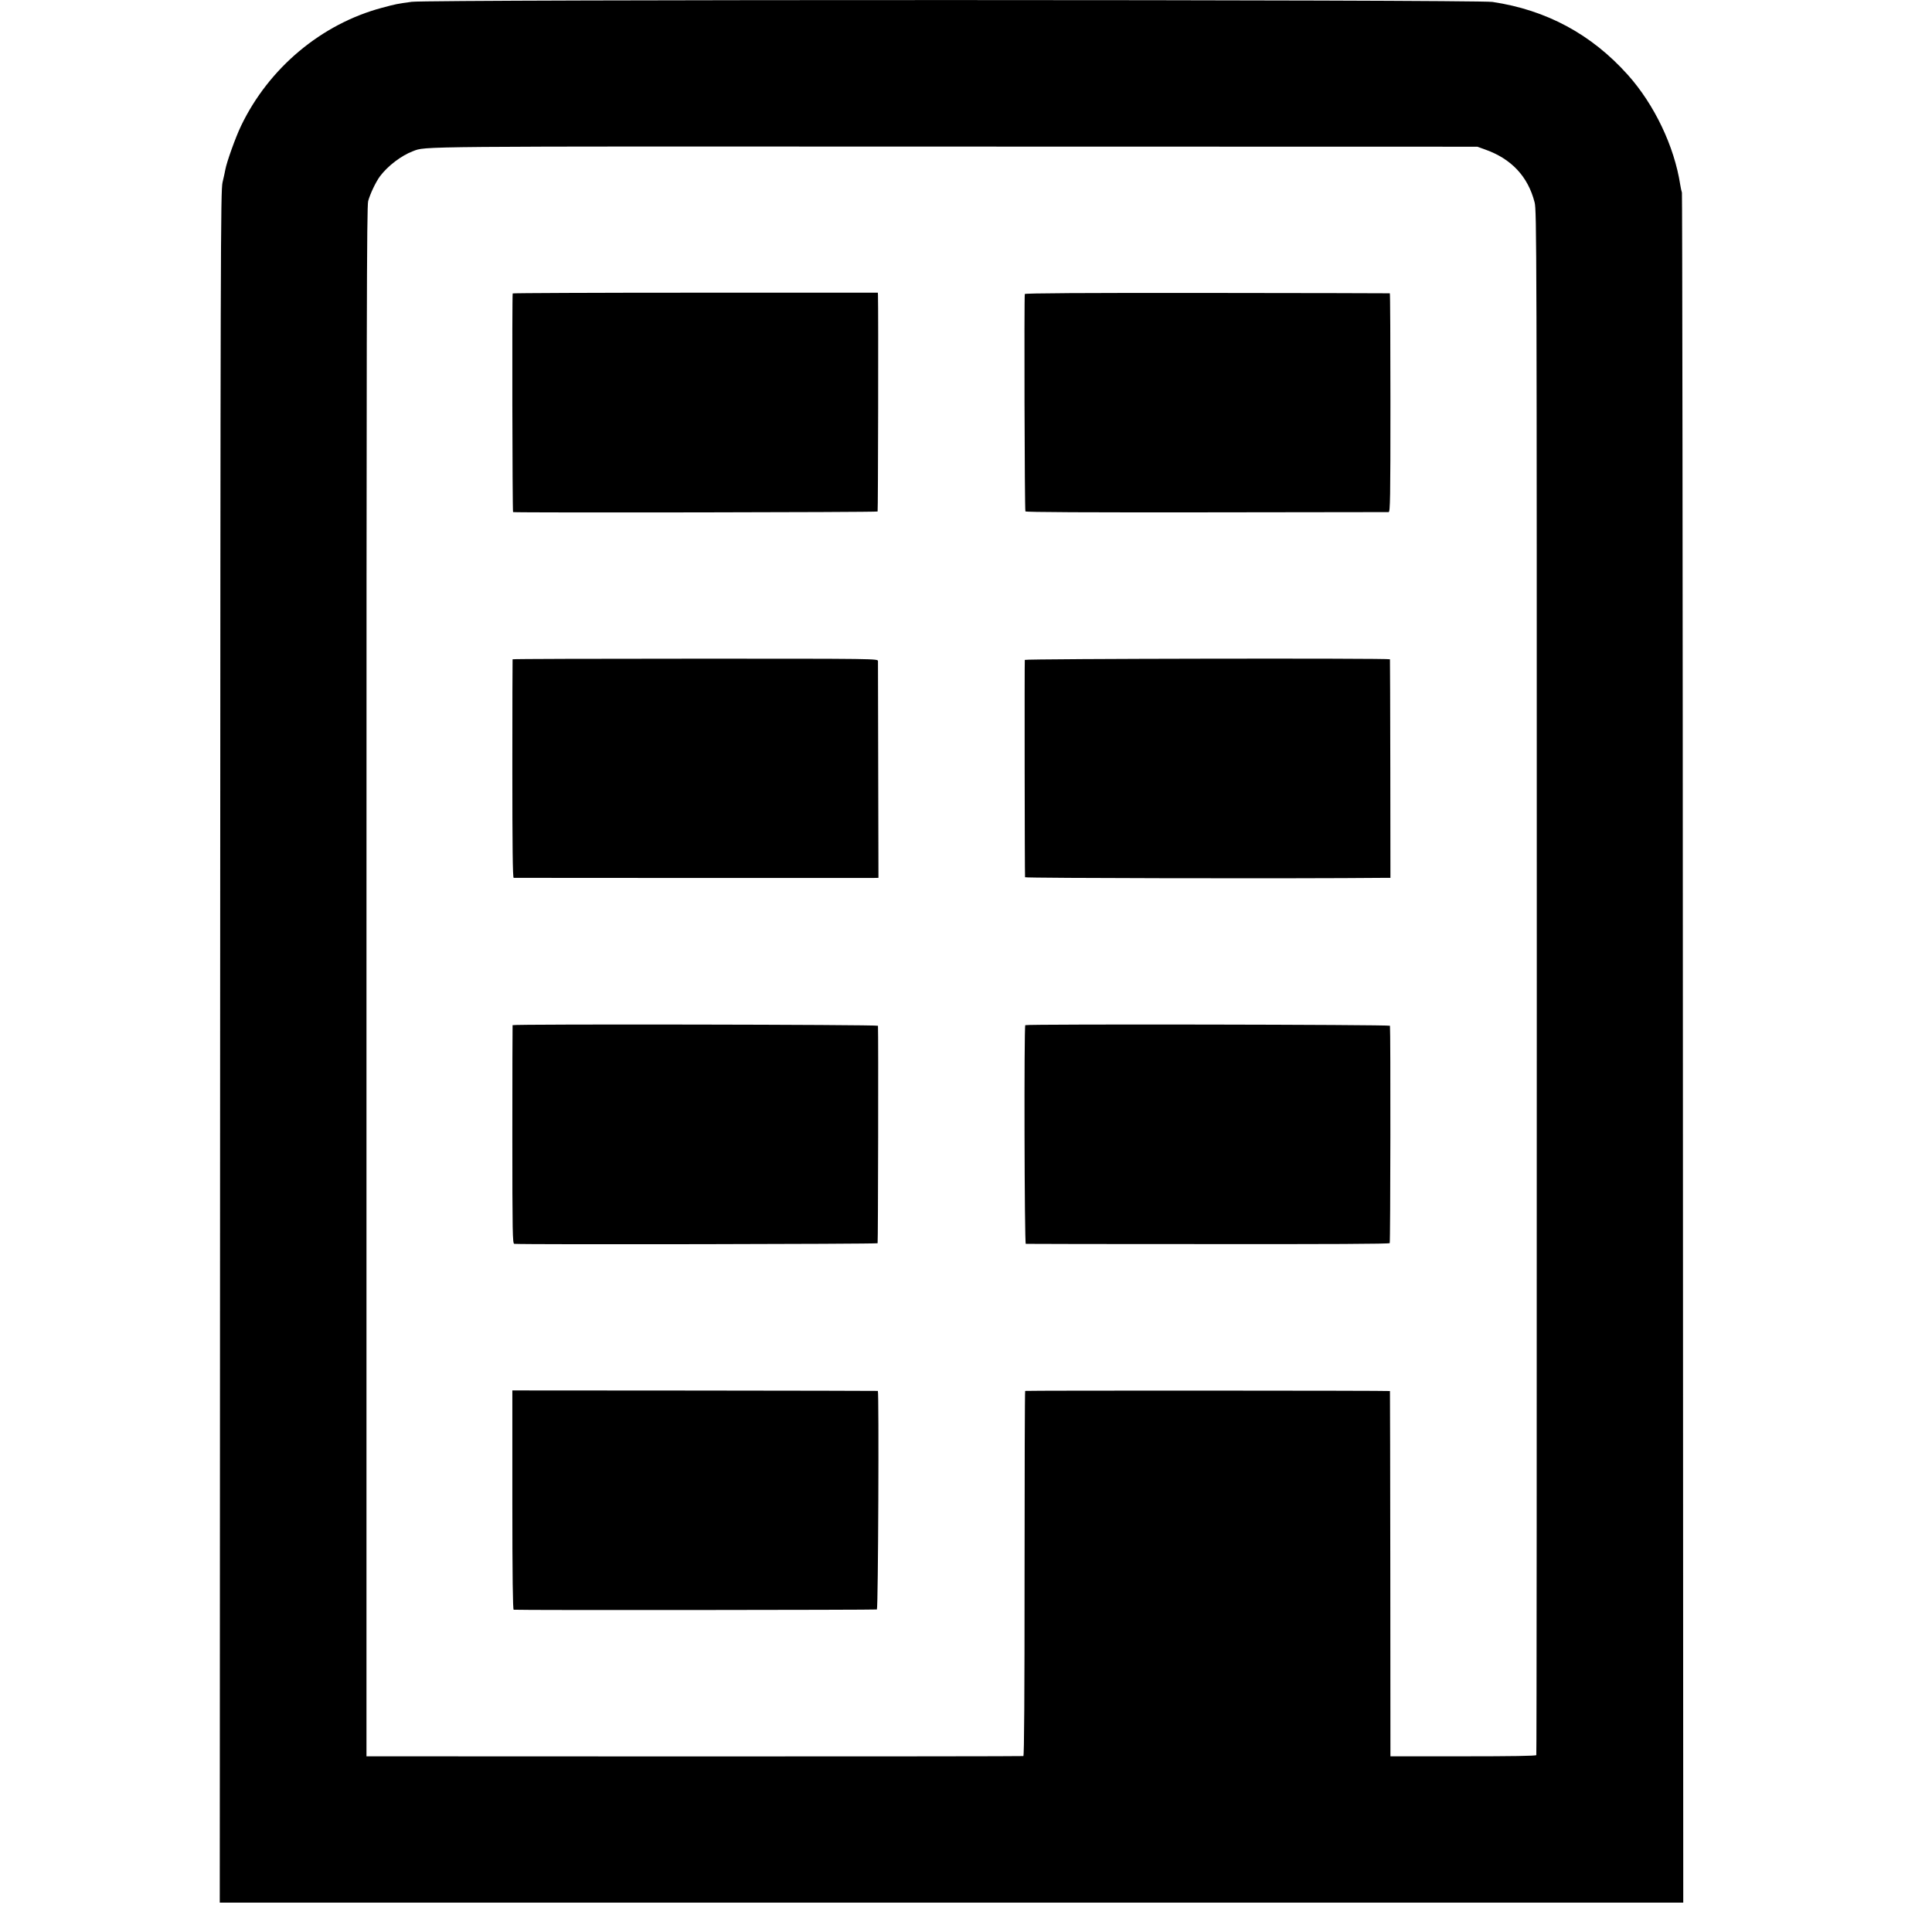 <?xml version="1.0" standalone="no"?>
<!DOCTYPE svg PUBLIC "-//W3C//DTD SVG 20010904//EN"
 "http://www.w3.org/TR/2001/REC-SVG-20010904/DTD/svg10.dtd">
<svg version="1.0" xmlns="http://www.w3.org/2000/svg"
 width="1600pt" height="1600pt" viewBox="0 0 1600 1600"
 preserveAspectRatio="xMidYMid meet">
<g transform="translate(0,1600) scale(0.1,-0.1)"
fill="#000000" stroke="none">
<path d="M3410 15985 c-124 -17 -129 -18 -245 -49 -503 -134 -939 -499 -1169
-979 -45 -93 -119 -300 -130 -362 -3 -16 -13 -64 -23 -105 -16 -71 -17 -492
-20 -7161 l-3 -7086 6060 0 6060 0 -3 7071 c-1 3889 -5 7080 -8 7091 -4 11
-10 40 -14 65 -49 318 -214 664 -434 910 -301 336 -673 537 -1121 604 -137 20
-8803 21 -8950 1z m8886 -1222 c220 -77 358 -224 413 -439 17 -68 18 -320 18
-6460 0 -3514 -1 -6394 -4 -6399 -2 -7 -209 -10 -606 -10 l-602 0 -1 1510 c-1
831 -2 1512 -3 1515 -1 4 -3005 5 -3021 1 -3 0 -5 -680 -5 -1511 0 -1000 -3
-1511 -10 -1513 -5 -2 -1232 -3 -2725 -3 l-2715 1 0 6415 c0 5505 2 6422 14
6465 18 64 63 157 97 204 65 87 178 173 274 209 111 41 -49 40 4485 38 l4330
-1 61 -22z"/>
<path d="M4246 13570 c-6 -10 -3 -1810 3 -1811 46 -6 3014 -2 3019 5 4 7 7
1682 3 1791 l-1 21 -1511 0 c-831 0 -1512 -3 -1513 -6z"/>
<path d="M8487 13565 c-6 -19 -2 -1790 5 -1800 4 -7 513 -9 1500 -8 821 1
1500 2 1508 2 13 1 15 108 15 906 0 498 -2 906 -5 906 -3 1 -683 2 -1512 3
-1027 1 -1509 -2 -1511 -9z"/>
<path d="M4245 10540 c-1 -3 -2 -411 -2 -907 0 -645 3 -903 11 -903 19 -1
2907 -1 2966 -1 l55 1 -2 888 c-1 488 -2 896 -2 907 -1 20 -4 20 -1512 20
-831 0 -1512 -2 -1514 -5z"/>
<path d="M8487 10535 c-3 -9 -1 -1776 2 -1800 1 -8 2262 -12 2971 -5 l55 0 -1
903 c-1 496 -2 904 -3 907 -2 10 -3021 5 -3024 -5z"/>
<path d="M4245 7510 c-1 -3 -2 -411 -2 -907 0 -818 2 -903 16 -904 107 -7
3004 -2 3009 5 4 7 7 1741 3 1801 -1 10 -3020 15 -3026 5z"/>
<path d="M8491 7510 c-11 -8 -7 -1810 4 -1811 6 -1 684 -2 1508 -2 989 -1
1501 1 1506 8 6 8 8 1755 2 1800 -1 10 -3006 15 -3020 5z"/>
<path d="M4243 3578 c0 -643 4 -908 11 -909 56 -5 3000 -2 3008 2 11 7 18
1808 8 1810 -3 1 -685 2 -1516 3 l-1511 1 0 -907z"/>
</g>
</svg>
